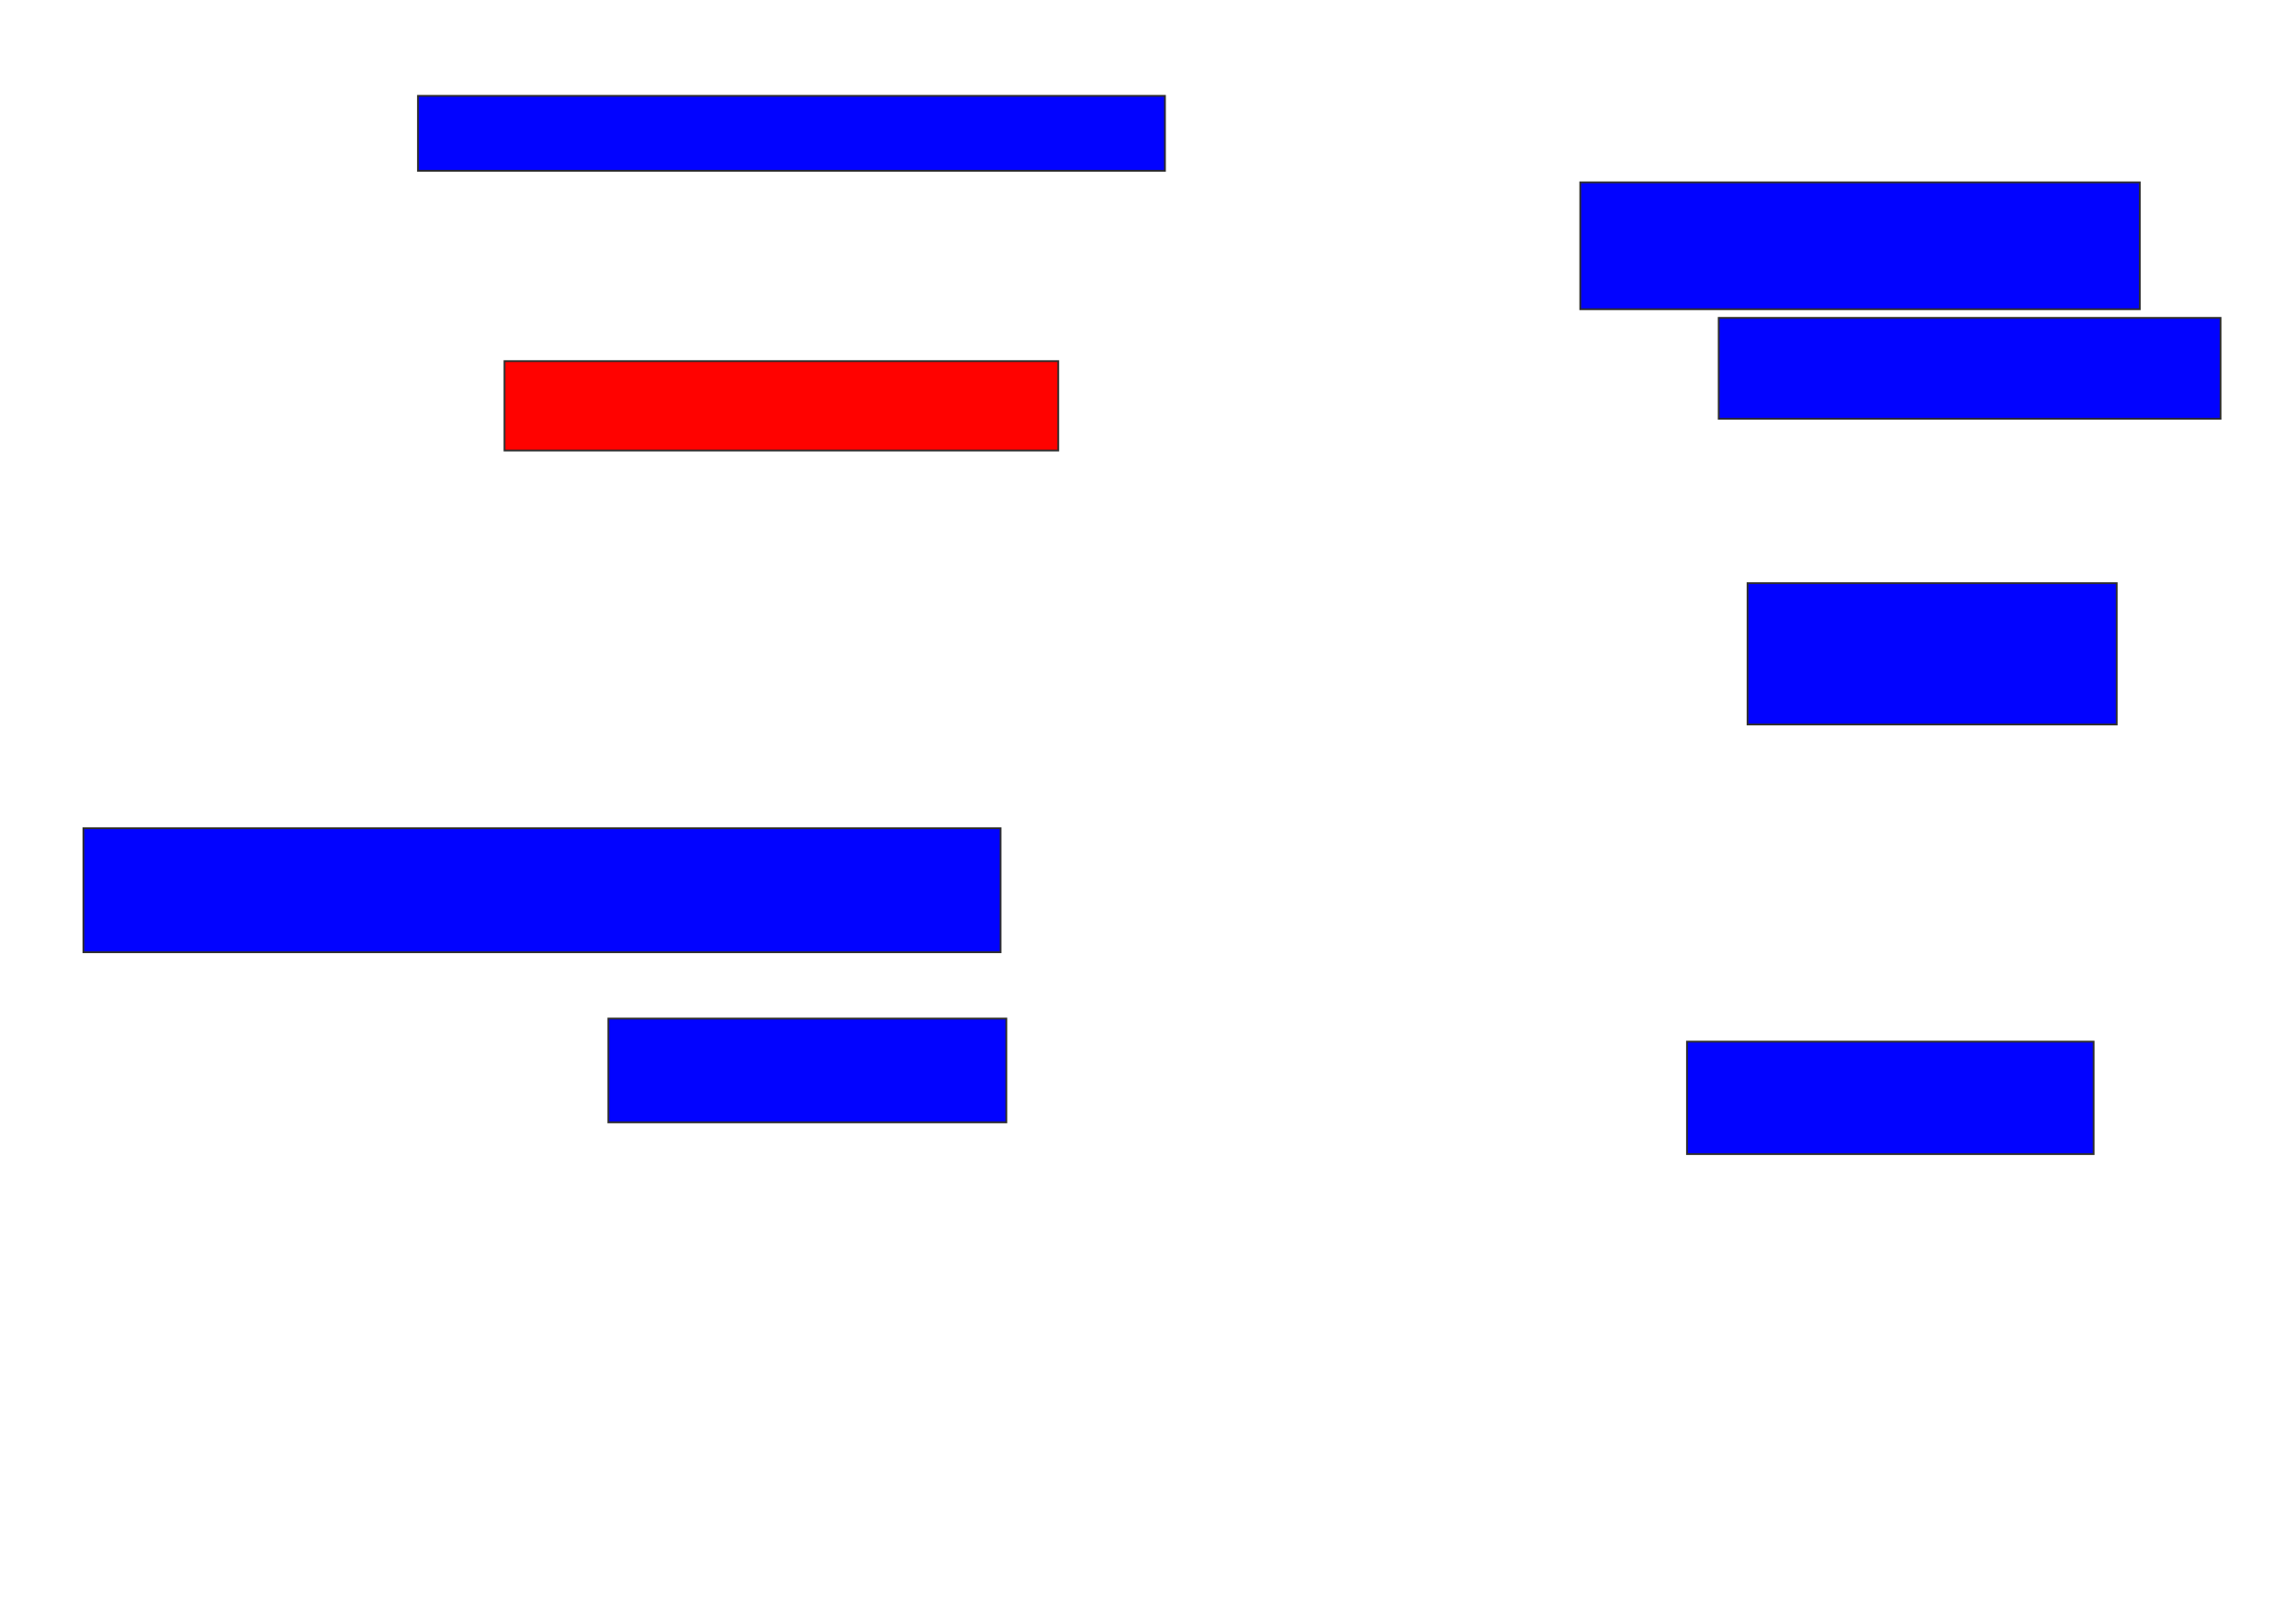<svg xmlns="http://www.w3.org/2000/svg" width="1284" height="898">
 <!-- Created with Image Occlusion Enhanced -->
 <g>
  <title>Labels</title>
 </g>
 <g>
  <title>Masks</title>
  <rect id="9642e2d057ec41aa8300d55bf70dba2a-ao-1" height="41.935" width="417.742" y="53.613" x="233.742" stroke="#2D2D2D" fill="#0203ff"/>
  <rect id="9642e2d057ec41aa8300d55bf70dba2a-ao-2" height="70.968" width="312.903" y="102" x="883.742" stroke="#2D2D2D" fill="#0203ff"/>
  <rect id="9642e2d057ec41aa8300d55bf70dba2a-ao-3" height="56.452" width="280.645" y="177.806" x="961.161" stroke="#2D2D2D" fill="#0203ff"/>
  <rect stroke="#2D2D2D" id="9642e2d057ec41aa8300d55bf70dba2a-ao-4" height="79.032" width="206.452" y="326.194" x="977.29" fill="#0203ff"/>
  <rect id="9642e2d057ec41aa8300d55bf70dba2a-ao-5" height="62.903" width="227.419" y="582.645" x="943.419" stroke-linecap="null" stroke-linejoin="null" stroke-dasharray="null" stroke="#2D2D2D" fill="#0203ff"/>
  <rect id="9642e2d057ec41aa8300d55bf70dba2a-ao-6" height="50" width="309.677" y="202" x="282.129" stroke-linecap="null" stroke-linejoin="null" stroke-dasharray="null" stroke="#2D2D2D" fill="#ff0200" class="qshape"/>
  <rect id="9642e2d057ec41aa8300d55bf70dba2a-ao-7" height="69.355" width="512.903" y="463.29" x="46.645" stroke-linecap="null" stroke-linejoin="null" stroke-dasharray="null" stroke="#2D2D2D" fill="#0203ff"/>
  <rect stroke="#2D2D2D" id="9642e2d057ec41aa8300d55bf70dba2a-ao-8" height="58.065" width="222.581" y="569.742" x="340.194" stroke-linecap="null" stroke-linejoin="null" stroke-dasharray="null" fill="#0203ff"/>
 </g>
</svg>